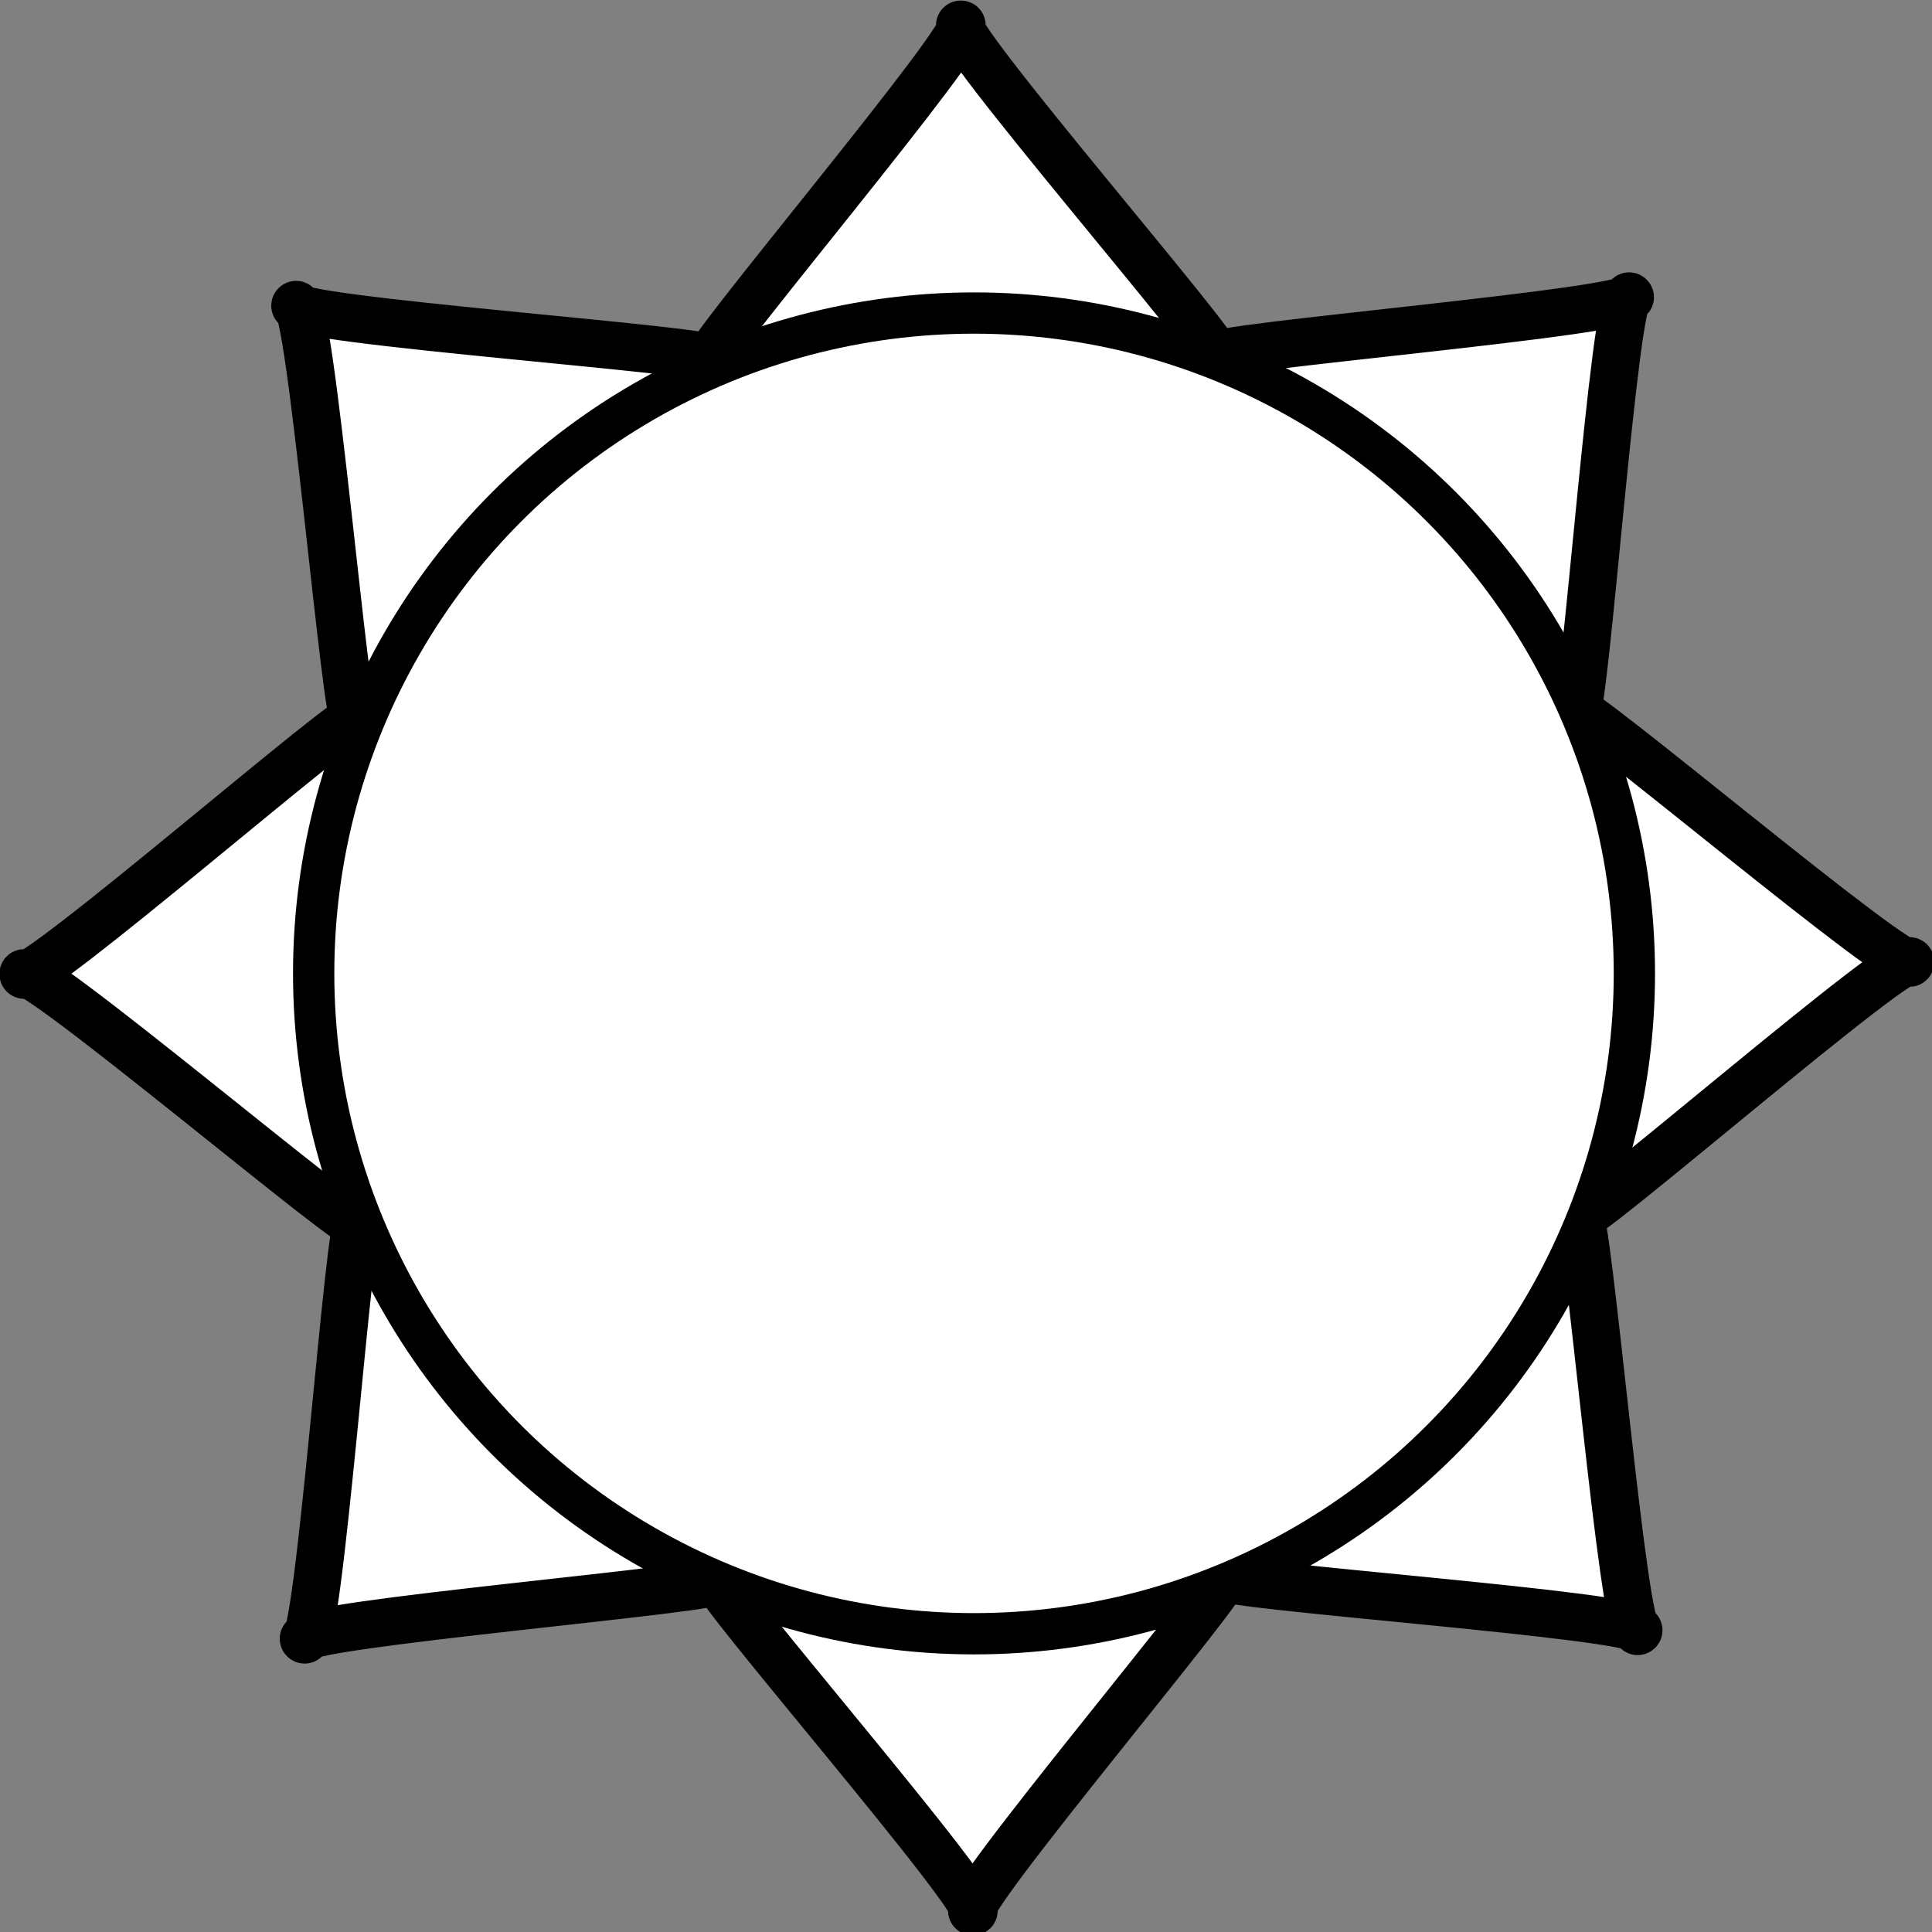 <?xml version="1.0" encoding="UTF-8" standalone="no"?>
<!-- Created with Inkscape (http://www.inkscape.org/) -->

<svg
   width="156.72mm"
   height="156.72mm"
   viewBox="0 0 156.72 156.72"
   version="1.1"
   id="svg3002"
   inkscape:version="1.1 (c68e22c387, 2021-05-23)"
   sodipodi:docname="lightMode.svg"
   xmlns:inkscape="http://www.inkscape.org/namespaces/inkscape"
   xmlns:sodipodi="http://sodipodi.sourceforge.net/DTD/sodipodi-0.dtd"
   xmlns="http://www.w3.org/2000/svg"
   xmlns:svg="http://www.w3.org/2000/svg">
  <rect x="0" y="0" width="156.72" height="156.72" fill="#808080" stroke="none"/>
  <sodipodi:namedview
     id="namedview3004"
     pagecolor="#ffffff"
     bordercolor="#666666"
     borderopacity="1.0"
     inkscape:pageshadow="2"
     inkscape:pageopacity="0.0"
     inkscape:pagecheckerboard="0"
     inkscape:document-units="mm"
     showgrid="false"
     inkscape:snap-bbox="true"
     inkscape:snap-bbox-edge-midpoints="true"
     inkscape:snap-bbox-midpoints="true"
     inkscape:snap-center="true"
     inkscape:zoom="0.49071405"
     inkscape:cx="301.60131"
     inkscape:cy="253.71191"
     inkscape:window-width="1920"
     inkscape:window-height="1001"
     inkscape:window-x="-9"
     inkscape:window-y="-9"
     inkscape:window-maximized="1"
     inkscape:current-layer="layer1" />
  <defs
     id="defs2999" />
  <g
     inkscape:label="Layer 1"
     inkscape:groupmode="layer"
     id="layer1"
     transform="translate(-21.354,-50.286)">
    <g
       id="g843">
      <path
         sodipodi:type="star"
         style="fill:#ffffff;stroke:#000000;stroke-width:12.095;stroke-linecap:round;stroke-linejoin:bevel"
         id="path957"
         inkscape:flatsided="false"
         sodipodi:sides="8"
         sodipodi:cx="149.14093"
         sodipodi:cy="340.79065"
         sodipodi:r1="239.9613"
         sodipodi:r2="167.97292"
         sodipodi:arg1="0.77902882"
         sodipodi:arg2="1.1717279"
         inkscape:rounded="-0.05"
         inkscape:randomized="0"
         d="m 319.896,509.385 c 3.737,-3.785 -110.389,-11.753 -105.488,-13.82 4.901,-2.067 -69.059,85.216 -63.739,85.182 5.319,-0.034 -69.747,-86.368 -64.819,-84.363 4.927,2.004 -109.089,11.425 -105.303,15.163 3.785,3.737 11.753,-110.389 13.82,-105.488 2.067,4.901 -85.216,-69.059 -85.182,-63.739 0.034,5.319 86.368,-69.747 84.363,-64.819 -2.004,4.927 -11.425,-109.089 -15.163,-105.303 -3.737,3.785 110.389,11.753 105.488,13.82 -4.901,2.067 69.059,-85.216 63.739,-85.182 -5.319,0.034 69.747,86.368 64.819,84.363 -4.927,-2.004 109.089,-11.425 105.303,-15.163 -3.785,-3.737 -11.753,110.389 -13.82,105.488 -2.067,-4.901 85.216,69.059 85.182,63.739 -0.034,-5.319 -86.368,69.747 -84.363,64.819 2.004,-4.927 11.425,109.089 15.163,105.303 z"
         transform="matrix(0.319,0,0,0.319,52.208,20.093)"
         inkscape:transform-center-x="3.8434589"
         inkscape:transform-center-y="-3.5462827" />
      <circle
         style="fill:#ffffff;stroke:#000000;stroke-width:3.349;stroke-linecap:round;stroke-linejoin:bevel"
         id="path3093"
         cx="100.365"
         cy="129.246"
         r="53.567" />
    </g>
  </g>
</svg>
